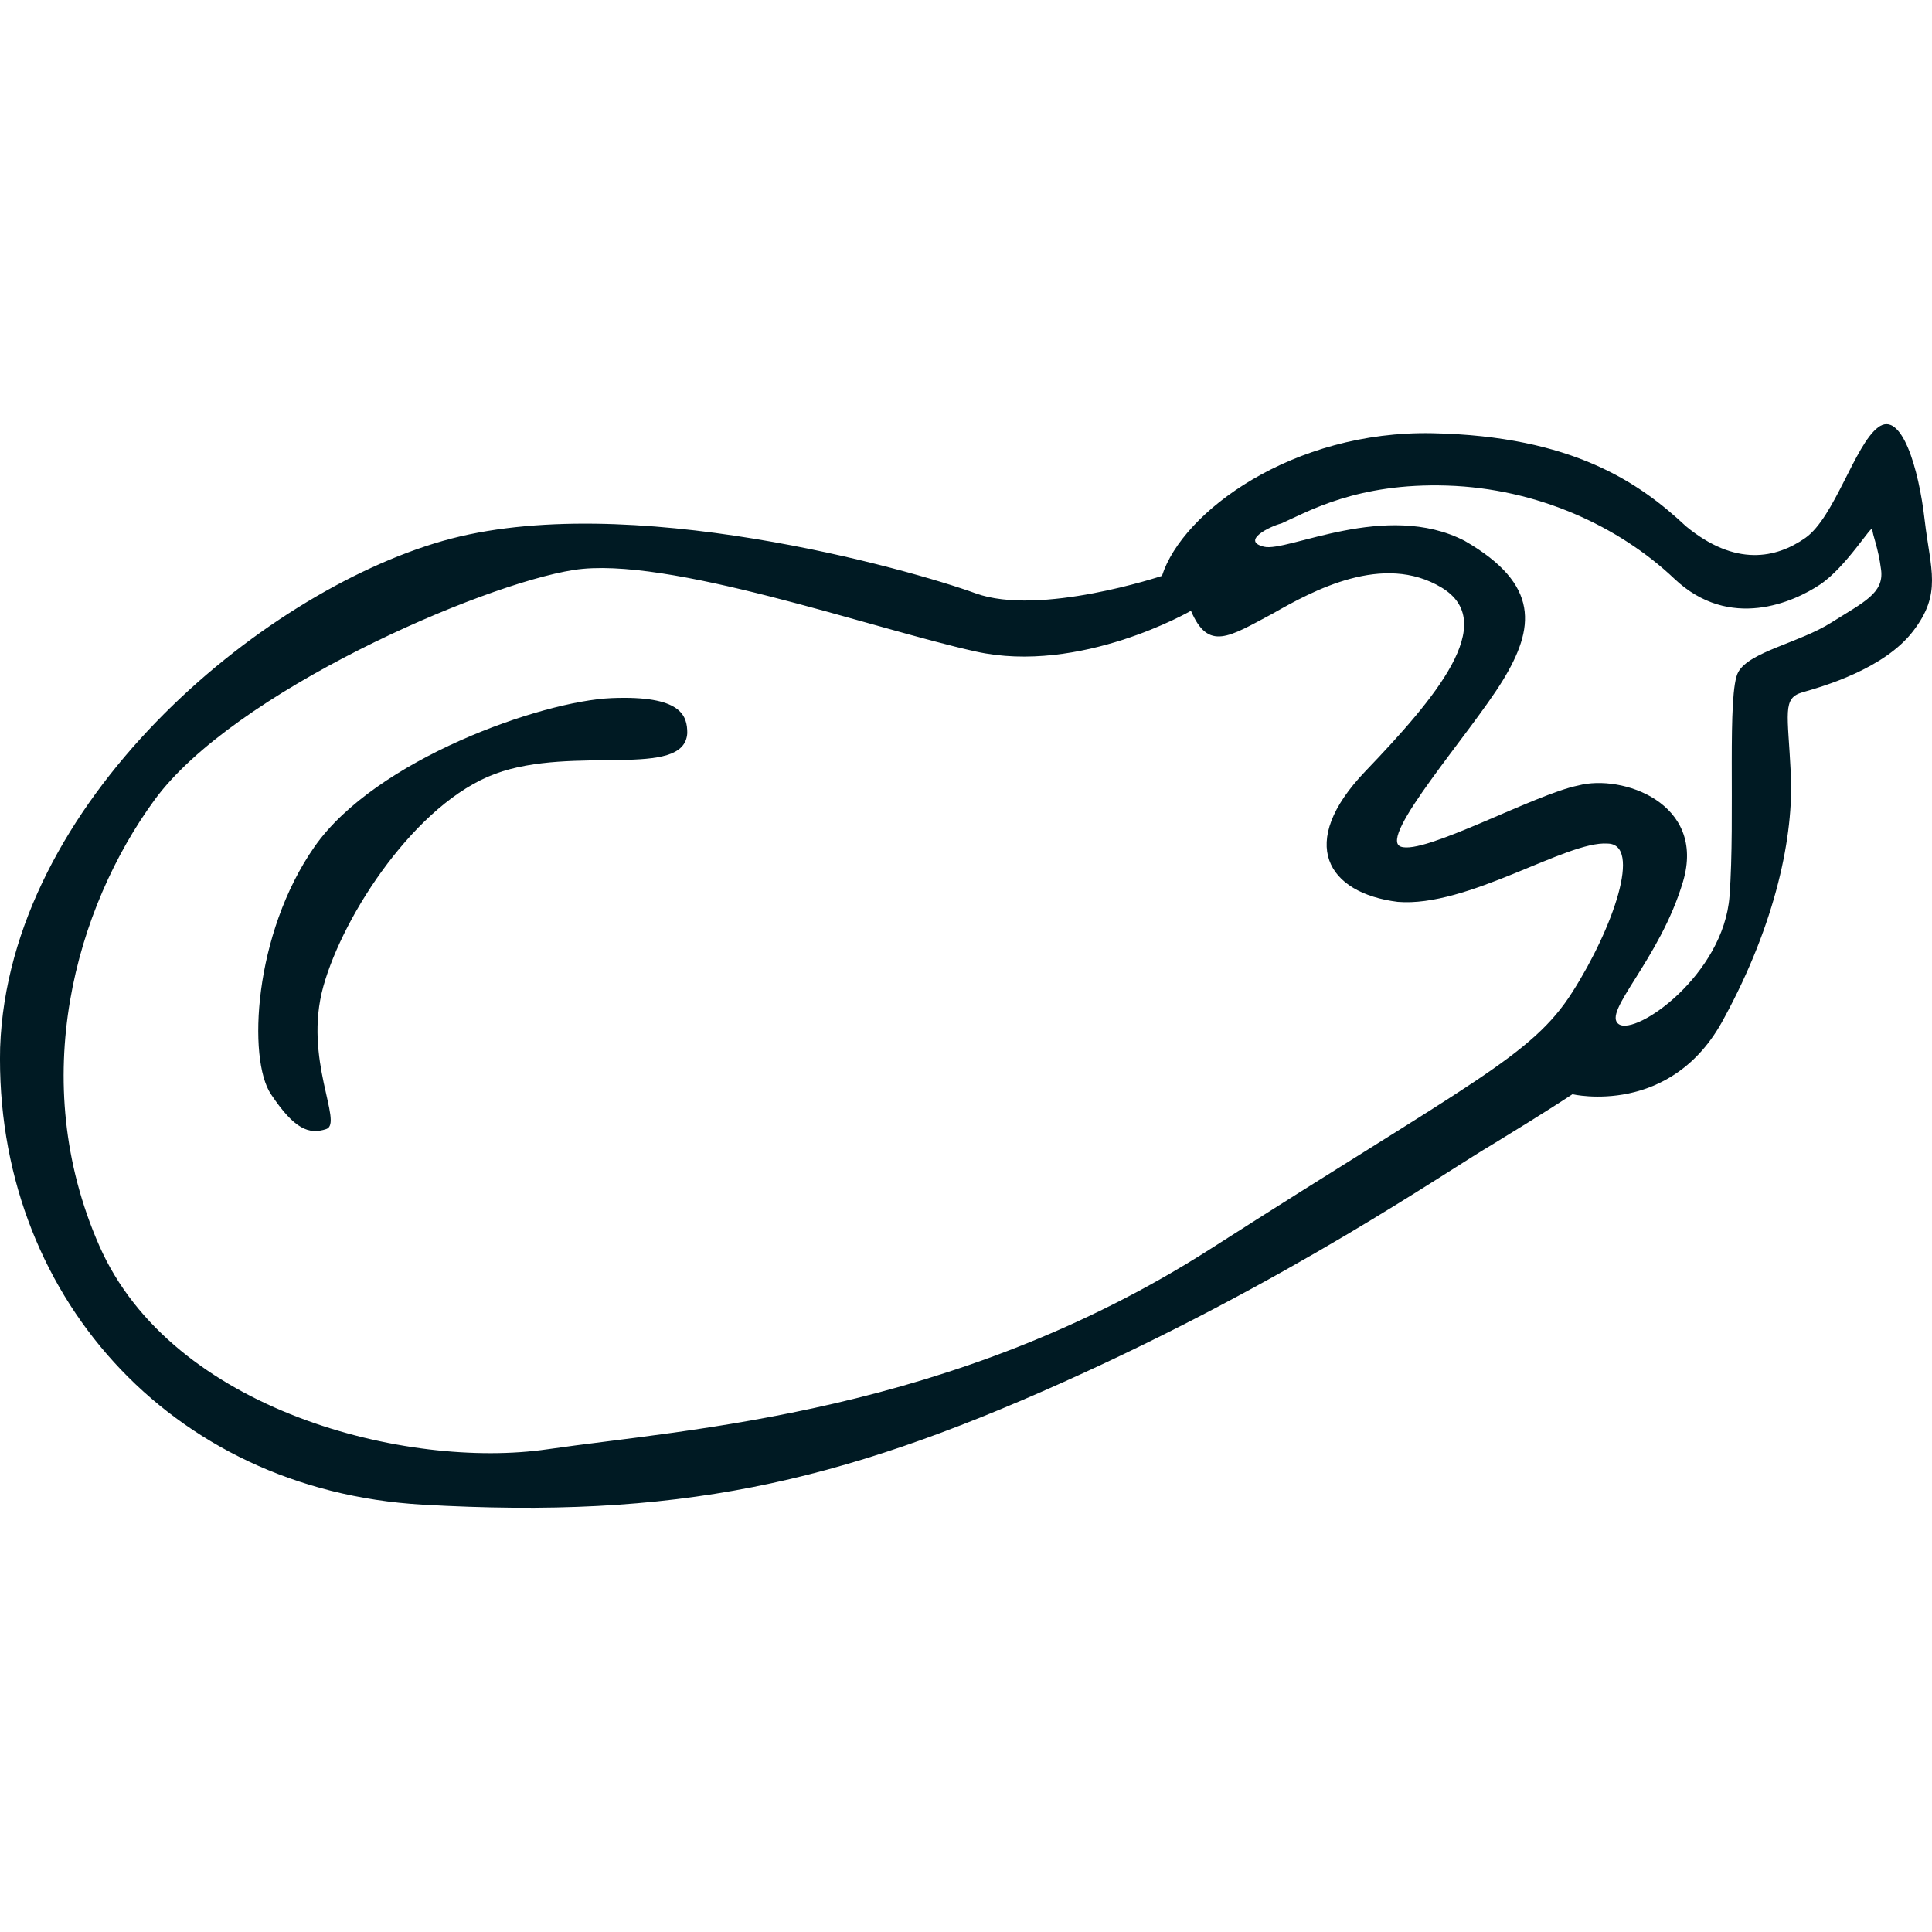 <svg width="30" height="30" viewBox="0 0 30 18" fill="none" xmlns="http://www.w3.org/2000/svg">
<path d="M29.887 2.082C29.795 1.268 29.524 0.363 29.163 0.636C28.802 0.907 28.485 2.037 28.033 2.353C27.582 2.669 26.949 2.805 26.18 2.172C25.457 1.495 24.415 0.772 22.246 0.727C20.077 0.682 18.358 1.947 18.043 2.942C18.043 2.942 16.145 3.575 15.149 3.213C14.155 2.851 9.724 1.585 6.876 2.399C4.027 3.213 0.138 6.468 0.002 10.266C-0.088 14.063 2.624 17.137 6.558 17.364C10.491 17.59 12.978 17.047 16.504 15.465C20.032 13.882 22.427 12.209 23.197 11.757C24.009 11.262 24.417 10.991 24.417 10.991C24.417 10.991 25.955 11.352 26.769 9.814C27.582 8.322 27.854 6.966 27.808 6.017C27.762 5.067 27.672 4.841 27.989 4.75C28.304 4.66 29.255 4.389 29.706 3.801C30.159 3.213 29.977 2.851 29.887 2.082ZM24.415 9.406C23.783 10.403 22.833 10.808 18.809 13.385C14.785 15.962 10.672 16.188 8.502 16.504C6.332 16.821 2.669 15.917 1.54 13.34C0.409 10.763 1.177 8.095 2.399 6.422C3.62 4.749 7.462 3.077 8.91 2.85C10.356 2.624 13.521 3.755 15.148 4.116C16.774 4.478 18.493 3.484 18.493 3.484C18.764 4.116 19.081 3.891 19.76 3.529C20.392 3.168 21.478 2.579 22.382 3.122C23.287 3.664 22.29 4.839 21.207 5.97C20.121 7.1 20.619 7.869 21.703 8.004C22.788 8.095 24.326 7.054 24.959 7.099C25.503 7.101 25.049 8.413 24.415 9.406ZM28.44 3.665C27.943 3.981 27.172 4.117 26.993 4.433C26.812 4.749 26.947 6.694 26.856 7.915C26.765 9.135 25.409 10.085 25.138 9.904C24.866 9.724 25.772 8.908 26.134 7.689C26.496 6.468 25.184 6.016 24.507 6.197C23.828 6.333 22.11 7.282 21.75 7.146C21.388 7.01 22.834 5.383 23.333 4.569C23.83 3.756 23.921 3.078 22.745 2.399C21.524 1.766 19.987 2.58 19.626 2.489C19.264 2.399 19.717 2.173 19.897 2.128C20.304 1.947 21.072 1.495 22.472 1.54C23.874 1.585 25.14 2.172 26 2.987C26.859 3.8 27.855 3.348 28.261 3.077C28.669 2.805 29.074 2.127 29.074 2.217C29.074 2.307 29.164 2.488 29.21 2.85C29.255 3.213 28.939 3.349 28.44 3.665Z" fill="#001A23"/>
<path d="M10.672 5.384C10.672 5.112 10.582 4.796 9.497 4.84C8.411 4.885 5.834 5.79 4.885 7.146C3.935 8.503 3.844 10.447 4.207 10.99C4.569 11.532 4.794 11.622 5.066 11.532C5.337 11.44 4.705 10.447 5.021 9.316C5.337 8.186 6.468 6.468 7.688 6.016C8.91 5.564 10.627 6.107 10.672 5.384Z" fill="#001A23"/>
</svg>
